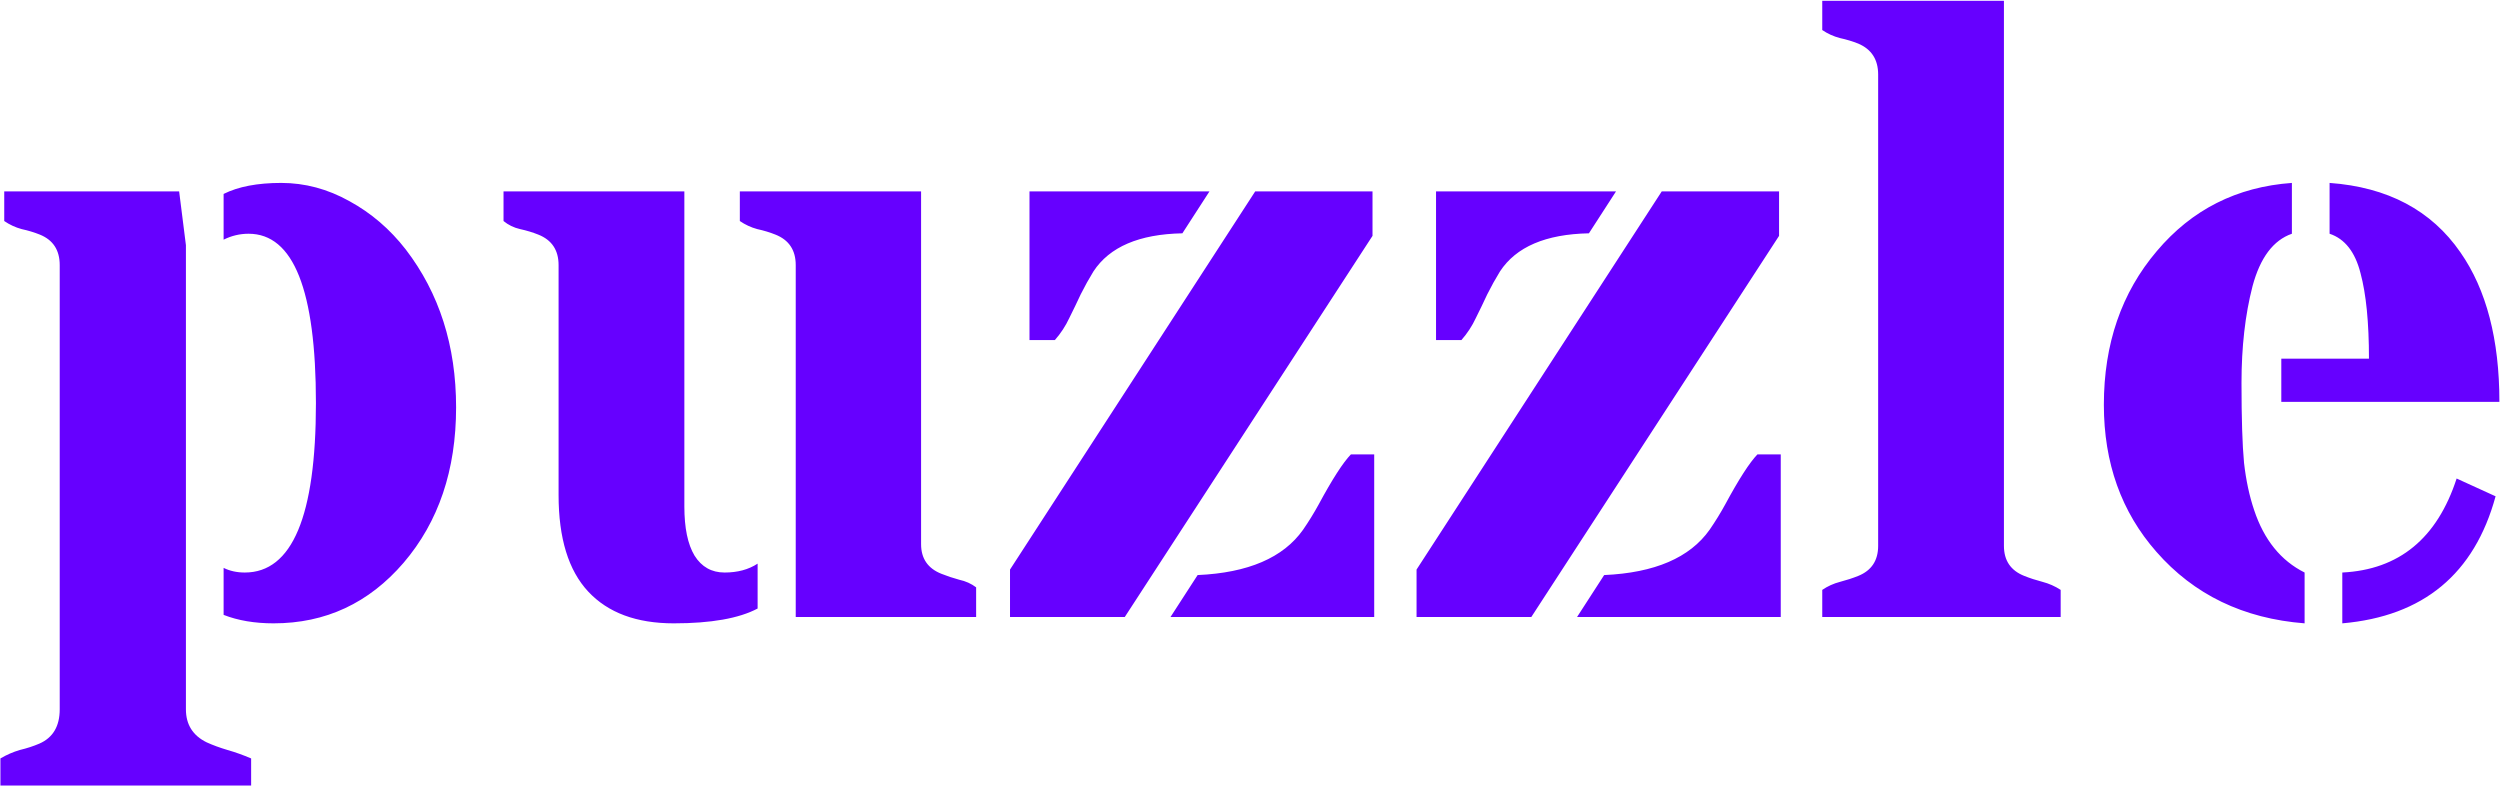 <svg width="1483" height="466" viewBox="0 0 1483 466" fill="none" xmlns="http://www.w3.org/2000/svg">
<path d="M110.286 420.764C110.286 429.807 114.389 436.339 122.595 440.358C126.28 442.033 130.383 443.54 134.904 444.88C139.594 446.22 144.283 447.894 148.972 449.904V465.981H0.256V449.904C3.94 447.727 7.792 446.052 11.812 444.88C15.998 443.875 19.85 442.619 23.367 441.112C31.406 437.595 35.425 430.812 35.425 420.764V157.245C35.425 148.369 31.49 142.34 23.619 139.158C20.269 137.818 16.668 136.729 12.816 135.892C9.132 134.887 5.699 133.296 2.517 131.119V113.534H106.267L110.286 145.438V420.764ZM147.465 138.655C142.273 138.655 137.333 139.828 132.644 142.172V115.042C141.352 110.687 152.74 108.51 166.808 108.51C180.876 108.51 194.357 112.111 207.253 119.312C220.148 126.346 231.285 135.892 240.664 147.95C260.593 173.908 270.558 205.142 270.558 241.651C270.558 278.83 260.174 309.562 239.408 333.845C218.808 357.794 193.101 369.768 162.286 369.768C151.066 369.768 141.185 368.093 132.644 364.744V336.86C136.328 338.702 140.515 339.623 145.204 339.623C173.34 339.623 187.407 306.128 187.407 239.139C187.407 172.15 174.093 138.655 147.465 138.655ZM449.419 360.976C438.366 366.837 421.786 369.768 399.679 369.768C377.573 369.768 360.658 363.488 348.935 350.927C337.212 338.367 331.35 319.275 331.35 293.652V157.245C331.35 148.369 327.331 142.34 319.292 139.158C315.943 137.818 312.342 136.729 308.49 135.892C304.806 135.055 301.54 133.464 298.693 131.119V113.534H405.96V300.434C405.96 313.162 407.969 322.876 411.989 329.575C416.176 336.274 422.121 339.623 429.825 339.623C437.528 339.623 444.06 337.865 449.419 334.348V360.976ZM472.028 157.245C472.028 148.369 468.008 142.34 459.97 139.158C456.62 137.818 453.02 136.729 449.168 135.892C445.483 134.887 442.05 133.296 438.868 131.119V113.534H546.386V322.792C546.386 331.333 550.405 337.195 558.444 340.377C561.793 341.716 565.31 342.889 568.995 343.894C572.847 344.731 576.196 346.238 579.043 348.415V366H472.028V157.245ZM710.426 341.13C740.404 339.79 761.254 330.831 772.977 314.251C776.326 309.394 779.425 304.37 782.272 299.178C790.31 284.273 796.674 274.392 801.364 269.535H815.18V366H694.348L710.426 341.13ZM701.382 138.404C675.759 138.906 658.174 146.443 648.628 161.013C645.949 165.367 643.437 169.889 641.092 174.578C638.915 179.267 636.654 183.957 634.309 188.646C632.132 193.335 629.285 197.69 625.768 201.709H610.696V113.534H717.46L701.382 138.404ZM744.59 113.534H814.175V139.911L667.218 366H599.14V337.865L744.59 113.534ZM951.587 341.13C981.565 339.79 1002.42 330.831 1014.14 314.251C1017.49 309.394 1020.59 304.37 1023.43 299.178C1031.47 284.273 1037.84 274.392 1042.52 269.535H1056.34V366H935.51L951.587 341.13ZM942.544 138.404C916.92 138.906 899.335 146.443 889.789 161.013C887.11 165.367 884.598 169.889 882.253 174.578C880.076 179.267 877.815 183.957 875.471 188.646C873.293 193.335 870.446 197.69 866.929 201.709H851.857V113.534H958.621L942.544 138.404ZM985.752 113.534H1055.34V139.911L908.379 366H840.301V337.865L985.752 113.534ZM1188.73 323.797C1188.73 332.505 1192.75 338.451 1200.79 341.633C1204.14 342.972 1207.74 344.145 1211.59 345.15C1215.44 346.154 1219.04 347.745 1222.39 349.923V366H1080.96V349.923C1084.14 347.745 1087.66 346.154 1091.51 345.15C1095.36 344.145 1098.96 342.972 1102.31 341.633C1110.18 338.451 1114.12 332.505 1114.12 323.797V44.2C1114.12 35.324 1110.18 29.212 1102.31 25.862C1098.96 24.522 1095.36 23.434 1091.51 22.596C1087.66 21.591 1084.14 20 1080.96 17.823V0.49H1188.73V323.797ZM1389.45 339.623C1423.11 337.948 1445.72 319.359 1457.27 283.854L1480.38 294.405C1467.82 340.46 1437.51 365.581 1389.45 369.768V339.623ZM1381.91 108.51C1416.41 111.022 1442.28 124.755 1459.53 149.708C1474.94 171.815 1482.64 201.374 1482.64 238.385H1353.27V212.762H1405.27C1405.27 191.326 1403.6 174.411 1400.25 162.018C1397.07 149.457 1390.95 141.67 1381.91 138.655V108.51ZM1367.09 369.768C1330.75 366.921 1301.44 352.77 1279.16 327.314C1258.4 303.7 1248.01 274.643 1248.01 240.144C1248.01 203.97 1258.48 173.573 1279.42 148.955C1300.18 124.336 1326.89 110.855 1359.55 108.51V138.655C1348.5 142.507 1340.71 152.89 1336.19 169.805C1331.83 186.72 1329.66 205.812 1329.66 227.081C1329.66 248.183 1330.16 264.009 1331.16 274.56C1332.34 284.943 1334.35 294.322 1337.19 302.695C1343.06 320.28 1353.02 332.589 1367.09 339.623V369.768Z" fill="#6600FF"/>
</svg>
